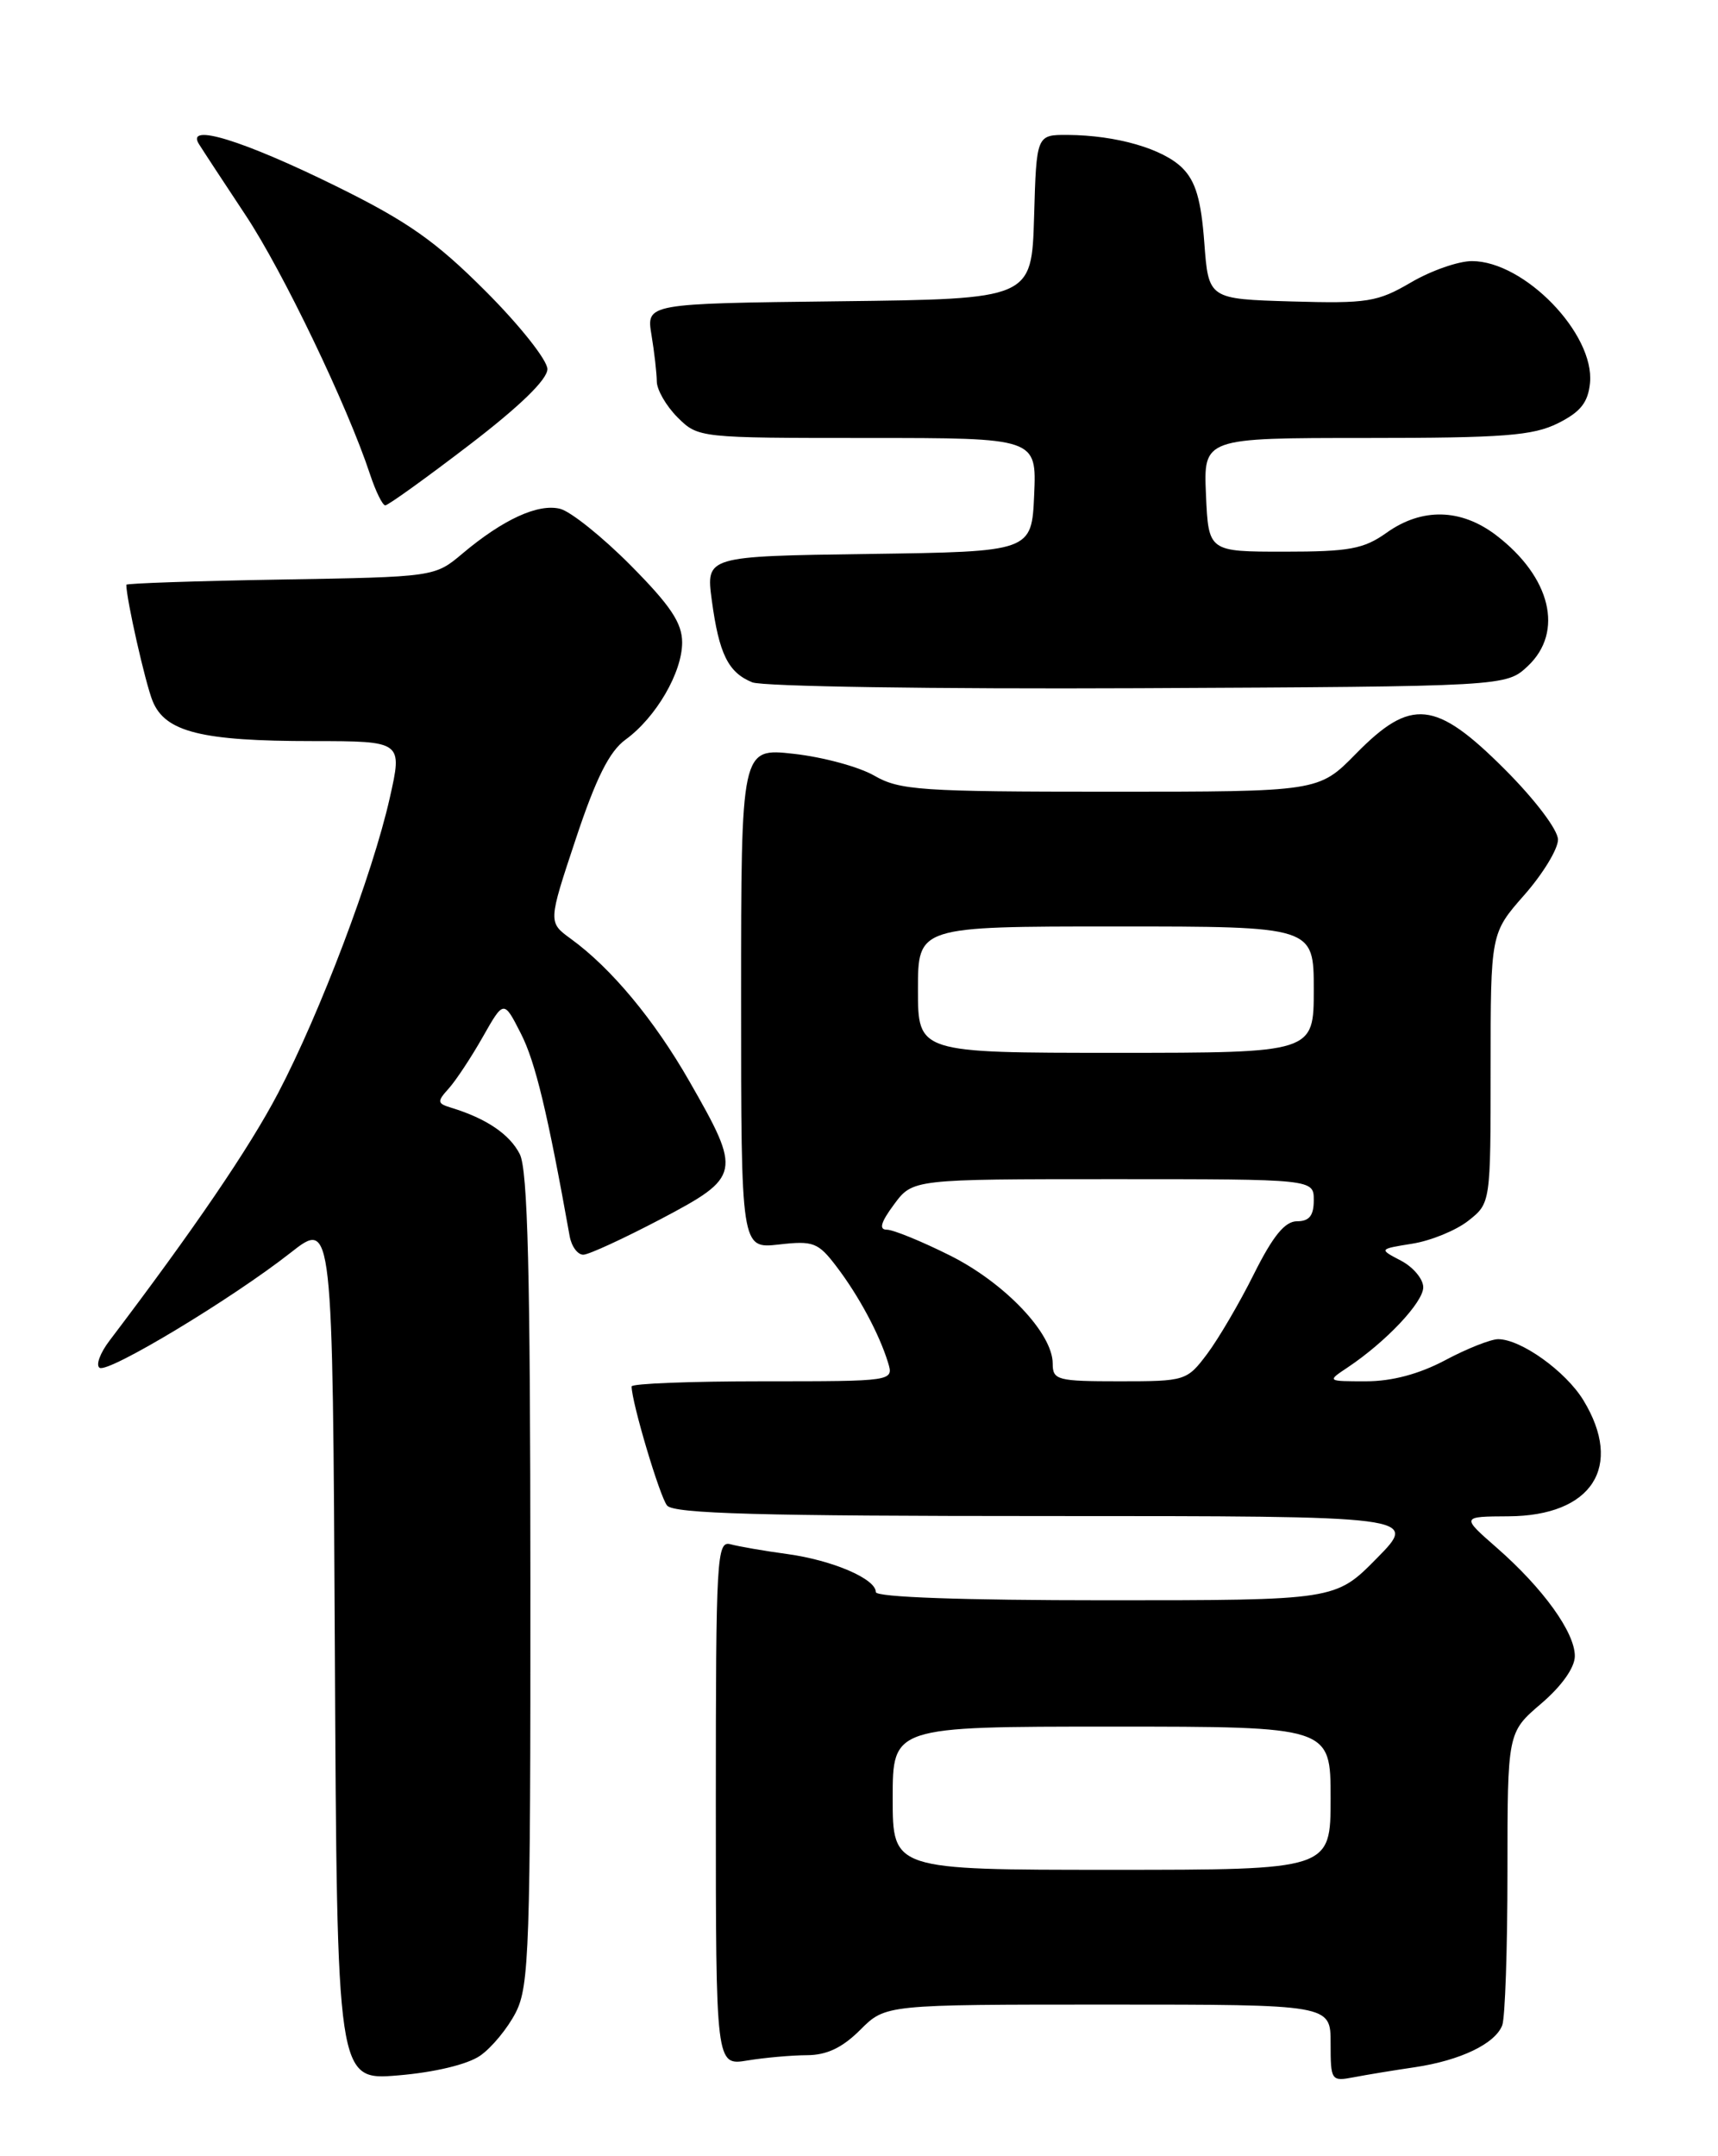 <?xml version="1.0" encoding="UTF-8" standalone="no"?>
<!DOCTYPE svg PUBLIC "-//W3C//DTD SVG 1.1//EN" "http://www.w3.org/Graphics/SVG/1.1/DTD/svg11.dtd" >
<svg xmlns="http://www.w3.org/2000/svg" xmlns:xlink="http://www.w3.org/1999/xlink" version="1.1" viewBox="0 0 204 256">
 <g >
 <path fill="currentColor"
d=" M 57.00 244.08 C 58.38 243.13 60.29 240.81 61.25 238.93 C 62.84 235.80 63.00 231.24 62.98 187.50 C 62.97 151.11 62.67 138.90 61.72 137.03 C 60.53 134.68 57.76 132.80 53.61 131.53 C 51.90 131.01 51.87 130.80 53.29 129.23 C 54.14 128.28 55.96 125.53 57.33 123.11 C 59.82 118.72 59.82 118.72 61.85 122.71 C 63.57 126.07 65.02 132.13 67.64 146.75 C 67.86 147.99 68.59 148.98 69.27 148.97 C 69.95 148.95 74.10 147.03 78.50 144.72 C 87.99 139.71 88.09 139.26 81.87 128.40 C 77.70 121.10 72.57 114.94 67.79 111.47 C 65.08 109.50 65.08 109.50 68.37 99.61 C 70.77 92.38 72.36 89.21 74.27 87.82 C 77.89 85.19 81.00 79.85 81.00 76.28 C 81.00 73.97 79.63 71.91 74.90 67.14 C 71.55 63.76 67.77 60.73 66.51 60.41 C 63.90 59.76 59.75 61.66 54.93 65.71 C 51.62 68.50 51.62 68.50 33.31 68.81 C 23.24 68.98 15.00 69.26 15.00 69.43 C 15.00 71.12 17.26 81.12 18.12 83.23 C 19.61 86.91 23.92 87.99 37.15 87.99 C 47.80 88.00 47.80 88.00 46.28 94.75 C 44.24 103.80 38.03 120.23 33.04 129.75 C 29.63 136.28 22.99 146.01 13.00 159.18 C 11.88 160.65 11.35 162.10 11.83 162.40 C 12.88 163.04 27.55 154.20 34.50 148.74 C 39.50 144.81 39.50 144.81 39.76 195.91 C 40.02 247.01 40.02 247.01 47.26 246.41 C 51.60 246.05 55.50 245.11 57.00 244.08 Z  M 168.00 245.44 C 173.42 244.63 177.54 242.65 178.38 240.46 C 178.72 239.56 179.00 231.38 179.00 222.26 C 179.00 205.69 179.00 205.69 183.00 202.27 C 185.45 200.18 187.00 197.98 187.00 196.62 C 187.00 193.81 183.24 188.59 177.75 183.78 C 173.50 180.06 173.50 180.06 179.12 180.03 C 189.05 179.98 192.82 174.13 188.01 166.24 C 185.91 162.81 180.61 159.01 177.90 159.00 C 177.02 159.00 174.18 160.12 171.60 161.50 C 168.51 163.14 165.28 164.00 162.22 164.00 C 157.55 164.00 157.55 164.00 160.03 162.35 C 164.58 159.31 169.00 154.62 169.00 152.84 C 169.00 151.86 167.81 150.44 166.36 149.68 C 163.72 148.30 163.72 148.30 167.71 147.66 C 169.90 147.31 172.89 146.09 174.35 144.94 C 177.00 142.85 177.00 142.85 177.00 126.83 C 177.00 110.81 177.00 110.81 181.00 106.26 C 183.20 103.76 185.00 100.81 185.00 99.69 C 185.00 98.54 182.28 94.94 178.67 91.33 C 170.46 83.12 167.55 82.82 161.00 89.50 C 156.58 94.00 156.58 94.00 131.85 94.00 C 109.34 94.00 106.82 93.83 103.81 92.09 C 101.99 91.04 97.69 89.88 94.25 89.50 C 88.00 88.80 88.00 88.80 88.00 118.53 C 88.00 148.26 88.00 148.26 92.48 147.76 C 96.58 147.29 97.15 147.51 99.33 150.38 C 101.98 153.86 104.39 158.36 105.44 161.75 C 106.13 164.00 106.13 164.00 90.57 164.00 C 82.01 164.00 75.00 164.27 75.00 164.61 C 75.00 166.48 78.34 177.69 79.21 178.75 C 80.01 179.72 90.28 180.00 124.33 180.00 C 168.42 180.00 168.42 180.00 163.50 185.00 C 158.58 190.00 158.58 190.00 131.29 190.00 C 114.24 190.00 104.00 189.63 104.00 189.03 C 104.00 187.45 98.86 185.25 93.49 184.51 C 90.74 184.14 87.71 183.61 86.75 183.35 C 85.11 182.90 85.00 184.83 85.00 214.06 C 85.00 245.26 85.00 245.26 88.75 244.64 C 90.81 244.30 94.00 244.02 95.83 244.01 C 98.18 244.00 100.03 243.12 102.15 241.00 C 105.15 238.00 105.15 238.00 131.58 238.00 C 158.00 238.00 158.00 238.00 158.00 242.58 C 158.00 247.04 158.07 247.14 160.75 246.63 C 162.26 246.34 165.53 245.80 168.00 245.44 Z  M 181.42 79.08 C 185.73 75.02 184.15 68.51 177.66 63.55 C 173.48 60.37 168.85 60.26 164.65 63.25 C 161.94 65.18 160.23 65.50 152.50 65.50 C 143.50 65.50 143.50 65.50 143.20 58.75 C 142.91 52.00 142.91 52.00 162.20 52.00 C 178.57 52.00 182.03 51.73 185.00 50.25 C 187.68 48.91 188.57 47.79 188.80 45.47 C 189.37 39.64 181.00 31.00 174.78 31.00 C 173.17 31.00 169.91 32.14 167.53 33.54 C 163.56 35.86 162.37 36.05 153.35 35.79 C 143.50 35.50 143.50 35.50 143.00 28.78 C 142.62 23.73 141.98 21.53 140.40 19.95 C 138.10 17.66 132.57 16.06 126.79 16.02 C 123.07 16.00 123.07 16.00 122.79 25.75 C 122.50 35.50 122.50 35.50 99.62 35.77 C 76.74 36.04 76.74 36.04 77.36 39.77 C 77.70 41.82 77.98 44.31 77.99 45.30 C 78.00 46.28 79.10 48.20 80.45 49.55 C 82.90 51.99 83.00 52.00 103.00 52.00 C 123.09 52.00 123.09 52.00 122.80 58.75 C 122.50 65.50 122.50 65.50 103.16 65.77 C 83.82 66.04 83.82 66.04 84.52 71.27 C 85.38 77.64 86.46 79.84 89.32 81.01 C 90.52 81.51 111.00 81.82 135.17 81.71 C 178.84 81.50 178.84 81.50 181.42 79.08 Z  M 55.67 52.87 C 61.71 48.25 65.00 45.06 65.00 43.82 C 65.00 42.77 61.70 38.61 57.67 34.58 C 51.72 28.62 48.40 26.29 39.92 22.11 C 28.86 16.66 22.01 14.55 23.62 17.10 C 24.10 17.87 26.60 21.68 29.17 25.56 C 33.59 32.22 41.27 48.22 43.94 56.32 C 44.61 58.34 45.42 60.00 45.75 60.00 C 46.08 60.00 50.55 56.79 55.67 52.87 Z  M 106.00 213.50 C 106.00 205.00 106.00 205.00 132.00 205.00 C 158.00 205.00 158.00 205.00 158.00 213.50 C 158.00 222.00 158.00 222.00 132.00 222.00 C 106.00 222.00 106.00 222.00 106.00 213.50 Z  M 125.00 161.89 C 125.00 158.30 119.30 152.31 112.80 149.06 C 109.44 147.38 106.06 146.00 105.31 146.00 C 104.34 146.00 104.58 145.13 106.16 143.00 C 108.38 140.00 108.38 140.00 132.19 140.00 C 156.00 140.00 156.00 140.00 156.00 142.50 C 156.00 144.33 155.47 145.00 154.01 145.00 C 152.58 145.00 151.16 146.73 148.90 151.25 C 147.19 154.69 144.68 158.96 143.34 160.75 C 140.94 163.94 140.75 164.00 132.95 164.00 C 125.53 164.00 125.00 163.86 125.00 161.89 Z  M 109.00 117.50 C 109.00 110.00 109.00 110.00 132.50 110.00 C 156.00 110.00 156.00 110.00 156.00 117.50 C 156.00 125.00 156.00 125.00 132.50 125.00 C 109.00 125.00 109.00 125.00 109.00 117.50 Z "/>
</g>
</svg>